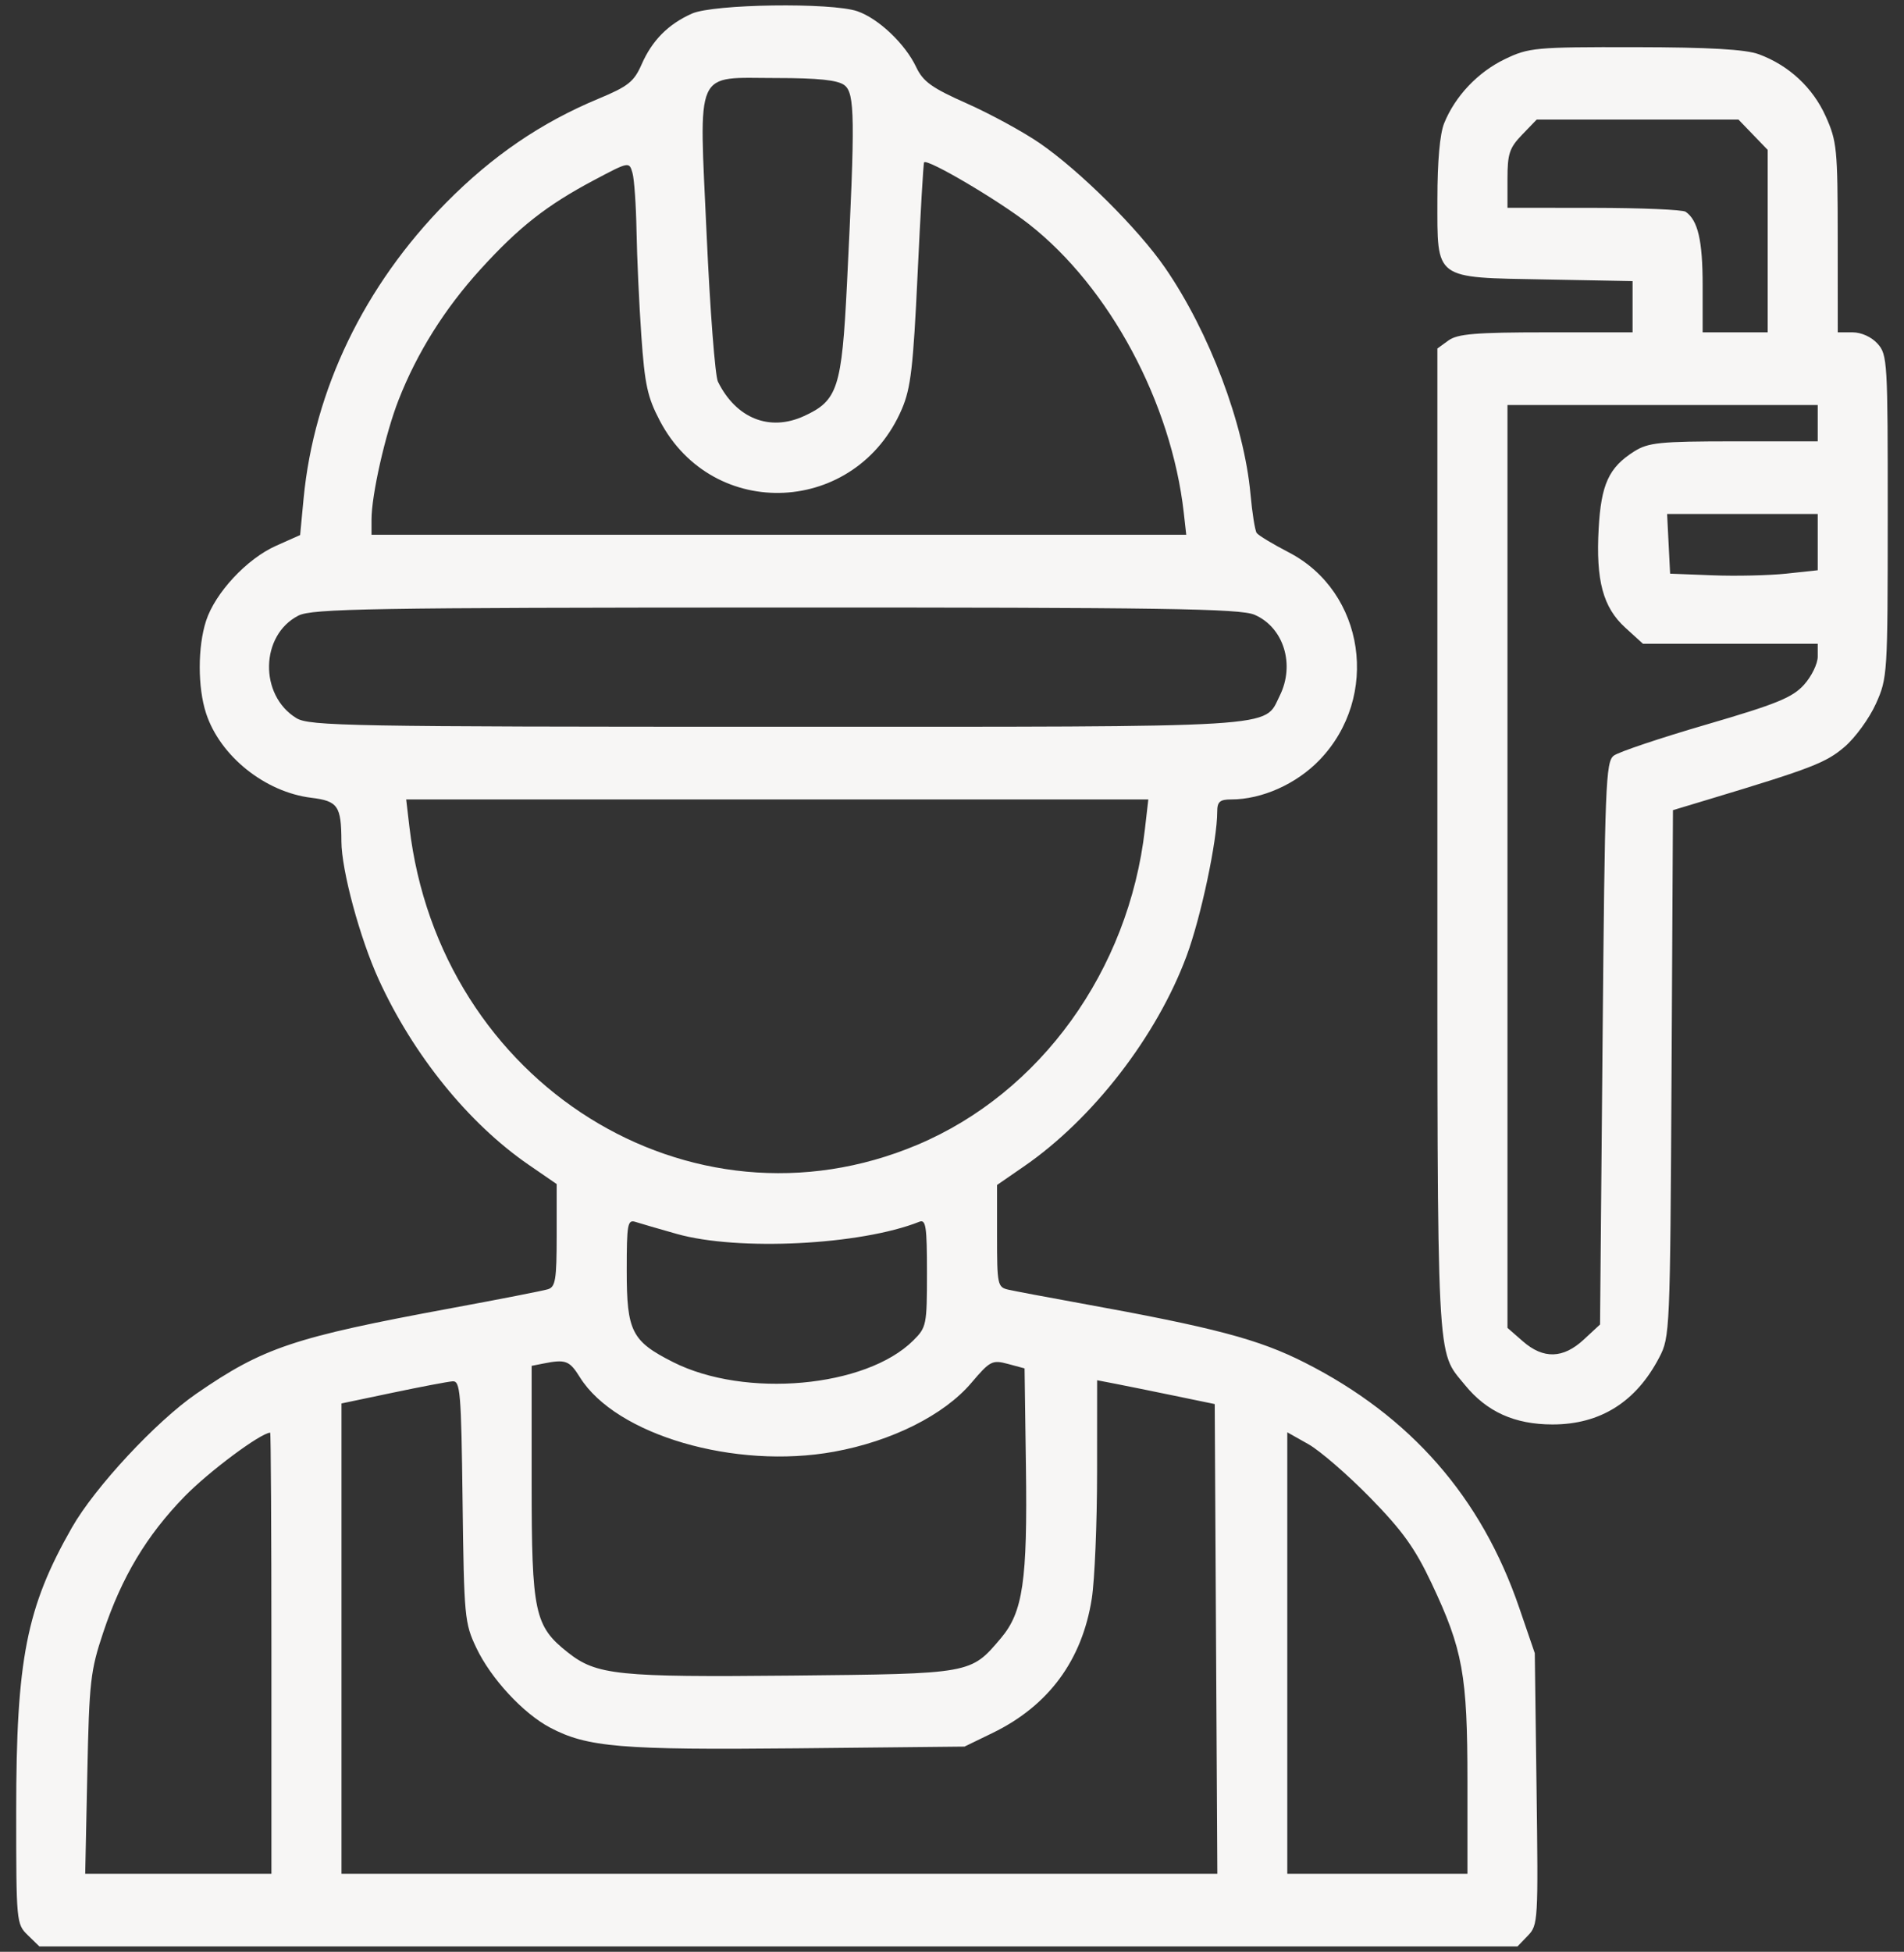 <svg width="81" height="83" viewBox="0 0 81 83" fill="none" xmlns="http://www.w3.org/2000/svg">
<rect x="0" y="0" width="81" height="83" fill="#333333" stroke="none"/>
<path fill-rule="evenodd" clip-rule="evenodd" d="M29.431 0.58C28.42 1.034 27.743 1.719 27.296 2.737C26.971 3.477 26.724 3.673 25.445 4.205C23.014 5.218 20.946 6.63 18.984 8.615C15.496 12.144 13.354 16.59 12.915 21.206L12.768 22.753L11.737 23.213C10.501 23.764 9.155 25.209 8.767 26.4C8.408 27.503 8.407 29.23 8.765 30.328C9.357 32.148 11.27 33.684 13.247 33.926C14.376 34.065 14.519 34.273 14.524 35.782C14.529 37.01 15.31 39.899 16.111 41.653C17.579 44.865 19.932 47.772 22.49 49.532L23.682 50.352V52.532C23.682 54.418 23.631 54.728 23.309 54.826C23.104 54.889 21.26 55.25 19.211 55.628C12.485 56.872 11.207 57.3 8.354 59.266C6.637 60.449 4.041 63.241 3.062 64.955C1.124 68.351 0.689 70.558 0.689 77.014C0.689 81.744 0.696 81.819 1.182 82.292L1.675 82.772H33.116H64.557L65.001 82.311C65.432 81.864 65.442 81.689 65.368 76.076L65.293 70.302L64.63 68.368C63.017 63.661 60.009 60.225 55.509 57.946C53.541 56.949 51.674 56.456 45.929 55.415C44.524 55.161 43.159 54.903 42.895 54.843C42.438 54.739 42.416 54.635 42.416 52.562V50.391L43.552 49.608C46.49 47.586 49.207 44.075 50.478 40.658C51.087 39.021 51.783 35.746 51.783 34.519C51.783 34.093 51.894 33.996 52.383 33.996C53.683 33.996 55.148 33.342 56.131 32.323C58.726 29.632 58.069 25.17 54.829 23.491C54.149 23.139 53.534 22.767 53.462 22.665C53.39 22.563 53.271 21.818 53.198 21.01C52.928 18.041 51.451 14.127 49.566 11.389C48.428 9.735 45.928 7.252 44.225 6.084C43.523 5.602 42.134 4.846 41.139 4.403C39.638 3.737 39.269 3.472 38.976 2.852C38.509 1.866 37.377 0.79 36.477 0.479C35.375 0.098 30.343 0.17 29.431 0.58ZM64.016 2.517C62.868 3.07 61.903 4.091 61.437 5.242C61.254 5.697 61.15 6.855 61.15 8.464C61.15 11.93 60.969 11.795 65.749 11.885L69.453 11.954V13.043V14.133H65.775C62.79 14.133 62.008 14.198 61.624 14.476L61.15 14.82V35.781C61.15 58.474 61.096 57.39 62.316 58.89C63.249 60.038 64.437 60.574 66.047 60.575C68.078 60.576 69.603 59.619 70.59 57.722C71.041 56.855 71.051 56.633 71.111 45.645L71.171 34.452L72.707 33.989C77.068 32.674 77.686 32.435 78.475 31.757C78.929 31.367 79.527 30.544 79.804 29.929C80.298 28.828 80.306 28.694 80.308 21.954C80.311 15.359 80.294 15.081 79.876 14.616C79.619 14.329 79.186 14.133 78.812 14.133H78.182L78.18 10.105C78.178 6.327 78.146 6.007 77.67 4.948C77.122 3.727 76.103 2.78 74.829 2.309C74.261 2.099 72.739 2.011 69.56 2.006C65.307 1.999 65.037 2.024 64.016 2.517ZM35.92 3.62C36.37 3.961 36.383 4.991 36.032 12.075C35.812 16.504 35.639 17.036 34.207 17.692C32.742 18.365 31.316 17.796 30.542 16.23C30.422 15.987 30.206 13.178 30.062 9.988C29.738 2.792 29.503 3.318 33.041 3.318C34.803 3.318 35.638 3.406 35.92 3.62ZM74.579 5.729L75.201 6.374V10.254V14.133H73.817H72.434V12.132C72.434 10.231 72.234 9.367 71.71 9.005C71.581 8.916 69.823 8.841 67.803 8.839L64.131 8.836V7.605C64.131 6.539 64.214 6.288 64.753 5.729L65.375 5.084H69.666H73.957L74.579 5.729ZM27.079 9.829C27.098 10.922 27.189 12.918 27.283 14.266C27.428 16.354 27.544 16.89 28.069 17.89C30.335 22.209 36.44 21.912 38.37 17.388C38.748 16.503 38.851 15.61 39.037 11.65C39.158 9.071 39.282 6.935 39.313 6.903C39.466 6.744 42.487 8.525 43.774 9.532C47.2 12.216 49.831 17.117 50.36 21.802L50.465 22.74H33.135H15.805V22.092C15.805 21.044 16.394 18.442 16.957 17.006C17.746 14.993 18.919 13.124 20.447 11.446C22.077 9.654 23.259 8.727 25.278 7.657C26.762 6.87 26.769 6.869 26.907 7.355C26.983 7.623 27.06 8.737 27.079 9.829ZM77.33 17.995V18.768L73.764 18.768C70.605 18.769 70.121 18.818 69.518 19.199C68.443 19.879 68.114 20.595 68.01 22.483C67.888 24.687 68.195 25.829 69.144 26.693L69.894 27.375H73.612H77.33V27.923C77.33 28.225 77.067 28.764 76.745 29.121C76.256 29.664 75.572 29.942 72.594 30.811C70.632 31.383 68.86 31.977 68.655 32.133C68.31 32.394 68.274 33.313 68.176 44.369L68.069 56.324L67.374 56.968C66.498 57.778 65.659 57.802 64.786 57.04L64.131 56.468V36.846V17.223H70.731H77.33V17.995ZM77.33 23.054V24.25L75.999 24.393C75.268 24.471 73.855 24.504 72.859 24.465L71.05 24.395L70.986 23.126L70.922 21.857H74.126H77.33V23.054ZM53.373 26.144C54.612 26.68 55.102 28.263 54.441 29.589C53.751 30.971 54.808 30.906 33.039 30.906C14.901 30.906 13.158 30.875 12.608 30.538C11.019 29.565 11.069 27.01 12.694 26.179C13.275 25.882 15.774 25.84 33.002 25.835C49.508 25.831 52.764 25.88 53.373 26.144ZM48.706 35.265C48.02 41.268 44.26 46.478 39.026 48.683C29.357 52.757 18.692 46.08 17.416 35.155L17.28 33.996H33.066H48.852L48.706 35.265ZM28.791 52.472C31.399 53.209 36.616 52.947 39.109 51.956C39.39 51.844 39.435 52.15 39.435 54.126C39.435 56.346 39.416 56.445 38.85 57.006C36.835 59.007 31.698 59.469 28.637 57.925C26.873 57.035 26.662 56.62 26.662 54.035C26.662 52.049 26.697 51.855 27.035 51.962C27.24 52.028 28.03 52.257 28.791 52.472ZM24.673 58.573C26.203 61.023 31.266 62.503 35.487 61.733C37.943 61.286 40.163 60.173 41.321 58.809C42.116 57.872 42.213 57.822 42.878 58L43.587 58.191L43.645 62.366C43.713 67.228 43.519 68.555 42.58 69.664C41.288 71.189 41.357 71.177 33.694 71.254C26.28 71.328 25.378 71.235 24.159 70.272C22.738 69.15 22.617 68.586 22.617 63.043V58.083L23.096 57.988C24.066 57.794 24.223 57.852 24.673 58.573ZM19.679 63.846C19.741 68.776 19.764 69.021 20.264 70.075C20.882 71.377 22.253 72.859 23.4 73.466C24.982 74.302 26.416 74.422 33.9 74.347L41.032 74.274L42.229 73.693C44.61 72.535 46.036 70.603 46.447 67.978C46.57 67.192 46.671 64.782 46.672 62.622L46.674 58.695L47.472 58.849C47.911 58.934 49.037 59.162 49.974 59.356L51.677 59.708L51.732 69.695L51.788 79.682H33.157H14.527V69.682V59.682L16.709 59.224C17.91 58.972 19.054 58.755 19.253 58.741C19.582 58.717 19.621 59.179 19.679 63.846ZM11.547 70.302V79.682H7.586H3.625L3.714 75.433C3.796 71.498 3.846 71.054 4.391 69.421C5.176 67.066 6.238 65.292 7.855 63.634C8.887 62.576 11.084 60.94 11.494 60.924C11.523 60.923 11.547 65.143 11.547 70.302ZM58.284 63.683C59.662 65.091 60.196 65.834 60.9 67.325C62.233 70.147 62.428 71.221 62.428 75.755V79.682H58.596H54.764V70.295V60.909L55.658 61.412C56.15 61.689 57.332 62.711 58.284 63.683Z" 
fill="#F7F6F5"/></svg>
